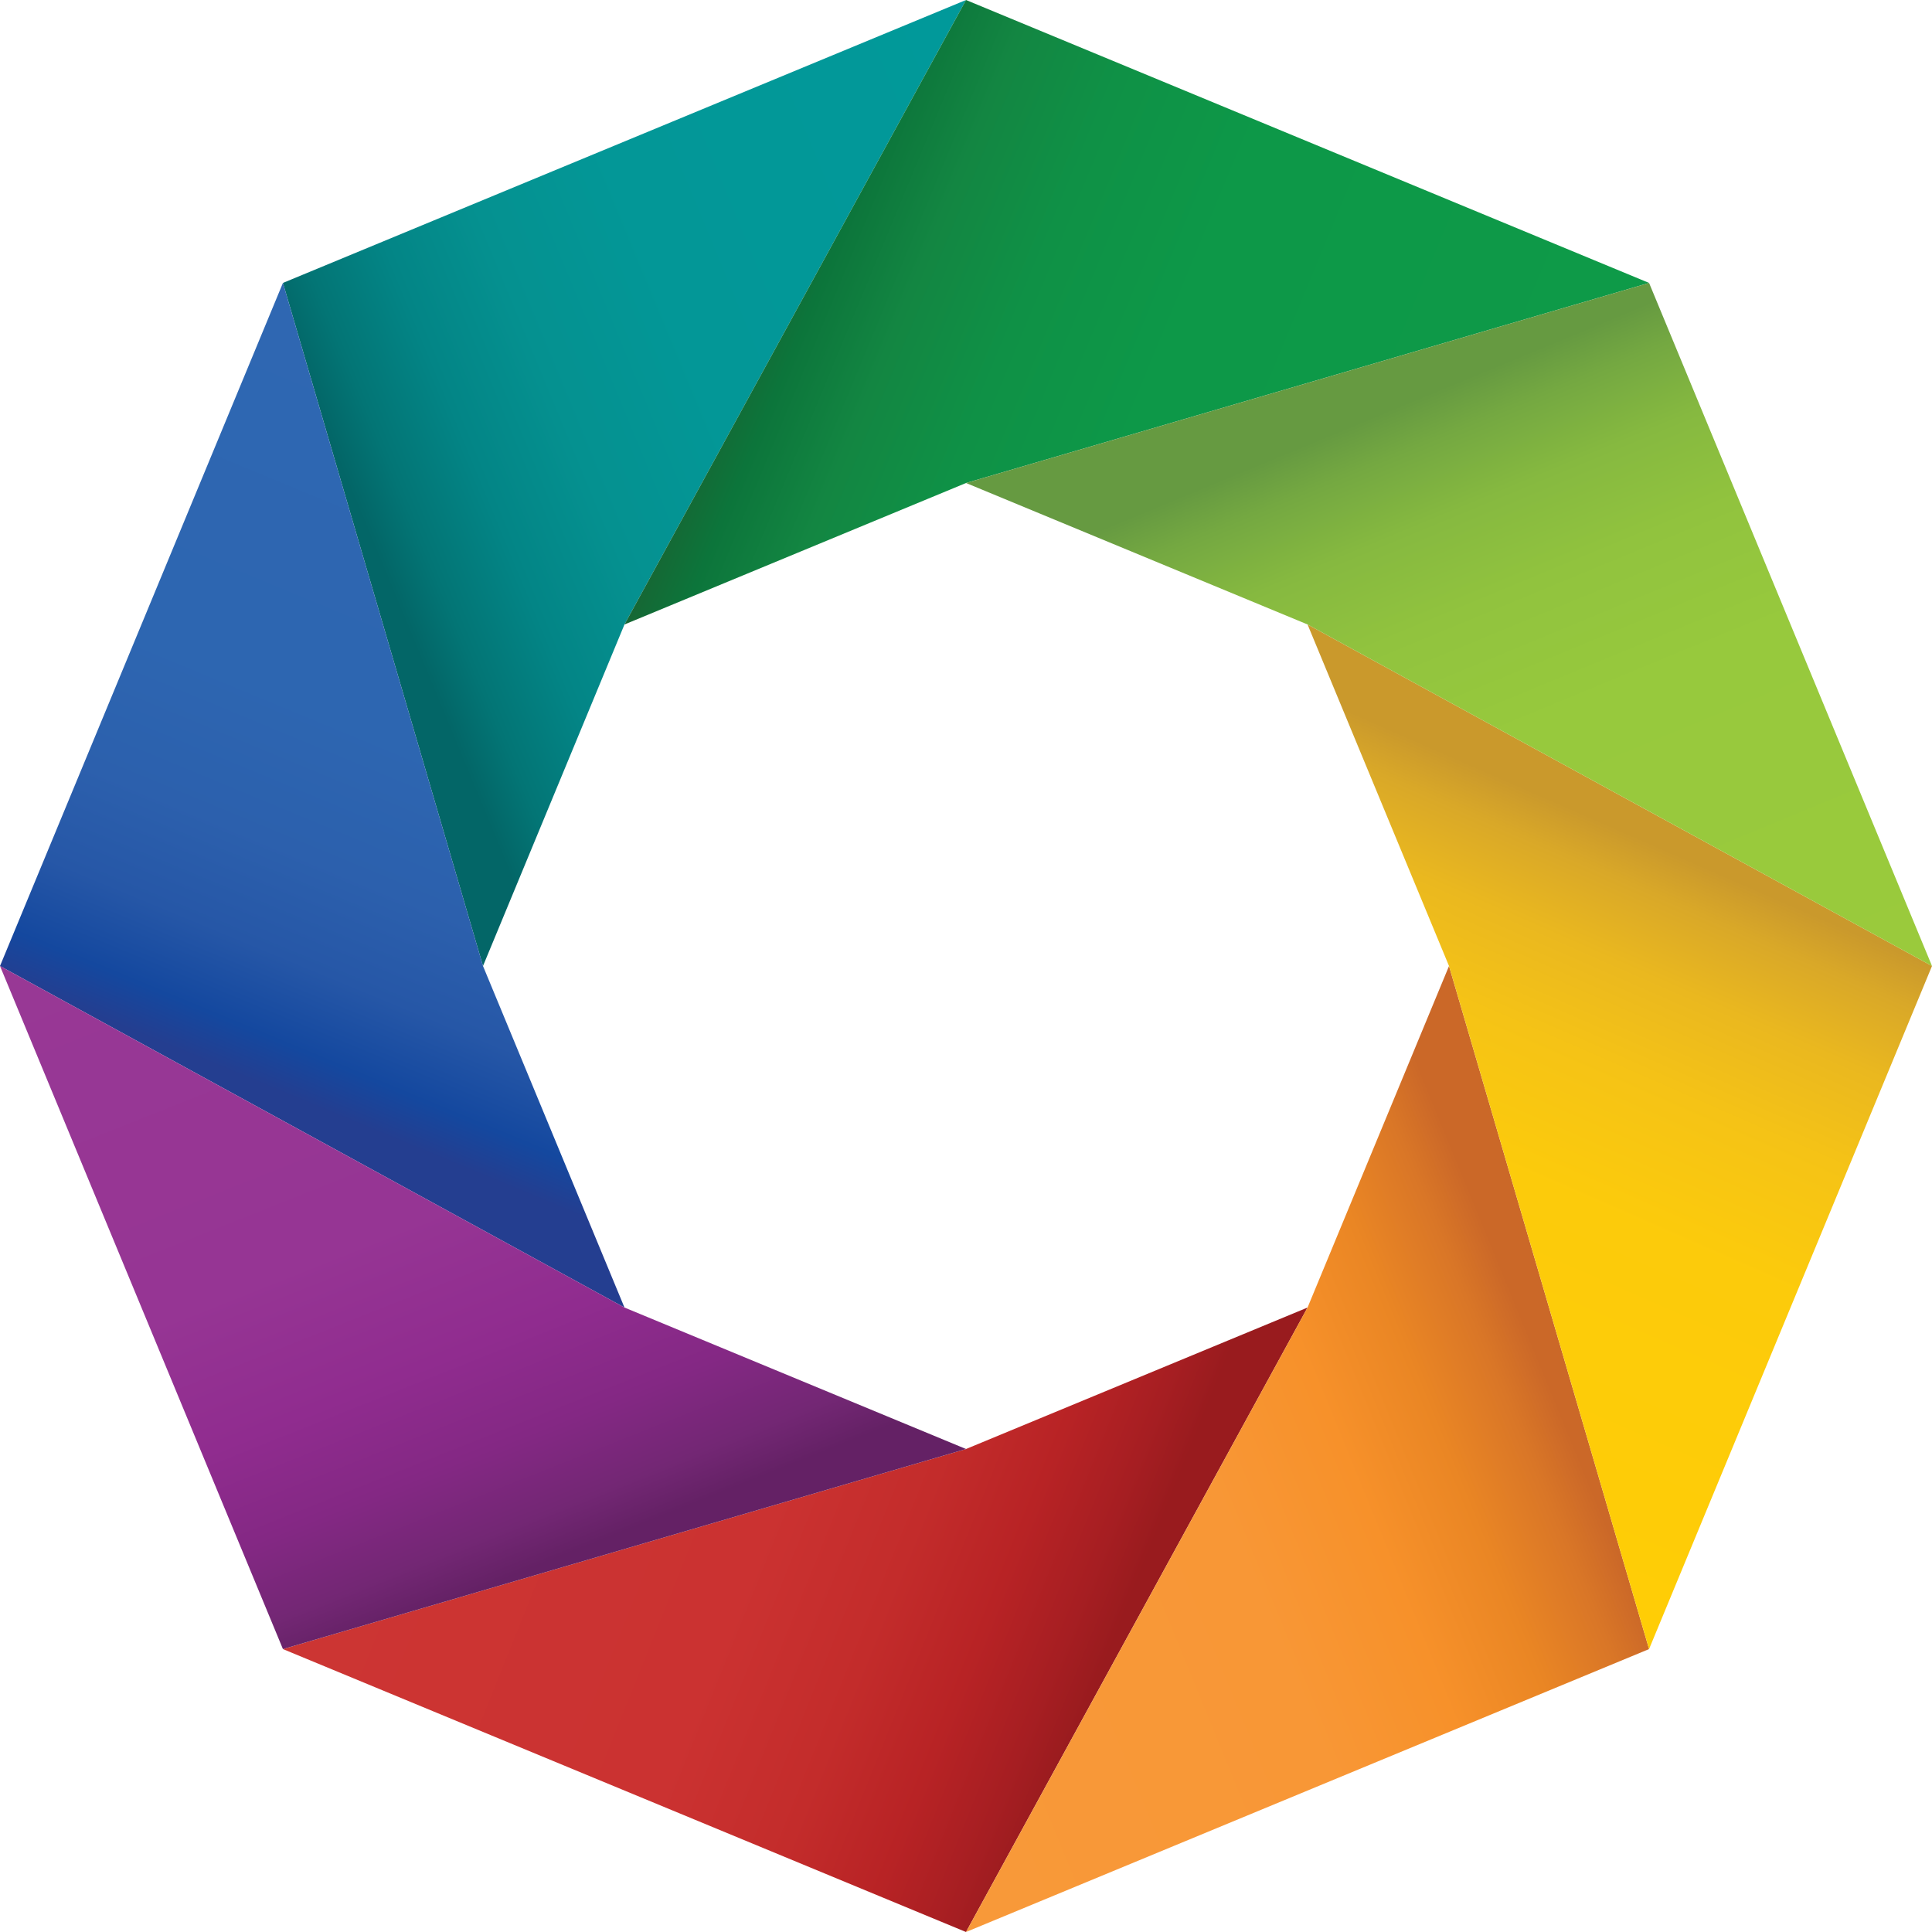 <?xml version="1.0" encoding="UTF-8" standalone="no"?>
<!-- Created with Inkscape (http://www.inkscape.org/) -->

<svg
   xmlns:dc="http://purl.org/dc/elements/1.1/"
   xmlns:cc="http://creativecommons.org/ns#"
   xmlns:rdf="http://www.w3.org/1999/02/22-rdf-syntax-ns#"
   xmlns:svg="http://www.w3.org/2000/svg"
   xmlns="http://www.w3.org/2000/svg"
   xmlns:sodipodi="http://sodipodi.sourceforge.net/DTD/sodipodi-0.dtd"
   xmlns:inkscape="http://www.inkscape.org/namespaces/inkscape"
   width="216.478"
   height="216.479"
   id="svg3719"
   version="1.1"
   sodipodi:docname="puzzle.svg">
  <g
     inkscape:label="Layer 1"
     inkscape:groupmode="layer"
     id="layer1"
     transform="translate(-266.761,-424.123)">
    <g
       id="g2990"
       transform="translate(264.322,422.563)">
	
		<linearGradient
   gradientTransform="matrix(0.924,0.383,0.383,-0.924,-106.14,142.527)"
   y2="125.247"
   x2="114.469"
   y1="184.747"
   x1="173.97"
   gradientUnits="userSpaceOnUse"
   id="SVGID_1_">
		<stop
   id="stop2993"
   style="stop-color:#01999A"
   offset="0" />

		<stop
   id="stop2995"
   style="stop-color:#039797"
   offset="0.515" />

		<stop
   id="stop2997"
   style="stop-color:#059190"
   offset="0.7" />

		<stop
   id="stop2999"
   style="stop-color:#038586"
   offset="0.833" />

		<stop
   id="stop3001"
   style="stop-color:#037575"
   offset="0.939" />

		<stop
   id="stop3003"
   style="stop-color:#036667"
   offset="1" />

	</linearGradient>

	<polygon
   id="polygon3005"
   points="56.558,109.8 34.141,33.262 110.679,1.56 72.41,71.532 "
   style="fill:url(#SVGID_1_)" />

	
		<linearGradient
   gradientTransform="matrix(0.924,0.383,0.383,-0.924,-106.14,142.527)"
   y2="70.776"
   x2="127.431"
   y1="155.773"
   x1="127.431"
   gradientUnits="userSpaceOnUse"
   id="SVGID_2_">
		<stop
   id="stop3008"
   style="stop-color:#2F67B2"
   offset="0" />

		<stop
   id="stop3010"
   style="stop-color:#2D66B1"
   offset="0.515" />

		<stop
   id="stop3012"
   style="stop-color:#2C60AD"
   offset="0.7" />

		<stop
   id="stop3014"
   style="stop-color:#2657A7"
   offset="0.833" />

		<stop
   id="stop3016"
   style="stop-color:#14489F"
   offset="0.939" />

		<stop
   id="stop3018"
   style="stop-color:#243E90"
   offset="1" />

	</linearGradient>

	<polygon
   id="polygon3020"
   points="72.411,148.068 2.439,109.8 34.141,33.262 56.558,109.8 "
   style="fill:url(#SVGID_2_)" />

	
		<linearGradient
   gradientTransform="matrix(1,0,0,-1,0,222)"
   y2="39.521"
   x2="128.386"
   y1="70.877"
   x1="50.42"
   gradientUnits="userSpaceOnUse"
   id="SVGID_3_">
		<stop
   id="stop3023"
   style="stop-color:#CC3533"
   offset="0" />

		<stop
   id="stop3025"
   style="stop-color:#CB3231"
   offset="0.515" />

		<stop
   id="stop3027"
   style="stop-color:#C32C2B"
   offset="0.7" />

		<stop
   id="stop3029"
   style="stop-color:#B82325"
   offset="0.833" />

		<stop
   id="stop3031"
   style="stop-color:#A61E22"
   offset="0.939" />

		<stop
   id="stop3033"
   style="stop-color:#991B1E"
   offset="1" />

	</linearGradient>

	<polygon
   id="polygon3035"
   points="110.679,163.919 34.141,186.336 110.679,218.039 148.948,148.068 "
   style="fill:url(#SVGID_3_)" />

	
		<linearGradient
   gradientTransform="matrix(1,0,0,-1,0,222)"
   y2="72.528"
   x2="173.058"
   y1="42.02"
   x1="98.481"
   gradientUnits="userSpaceOnUse"
   id="SVGID_4_">
		<stop
   id="stop3038"
   style="stop-color:#F89939"
   offset="0" />

		<stop
   id="stop3040"
   style="stop-color:#F89736"
   offset="0.515" />

		<stop
   id="stop3042"
   style="stop-color:#F7912A"
   offset="0.7" />

		<stop
   id="stop3044"
   style="stop-color:#EA8624"
   offset="0.833" />

		<stop
   id="stop3046"
   style="stop-color:#D97627"
   offset="0.939" />

		<stop
   id="stop3048"
   style="stop-color:#CB6828"
   offset="1" />

	</linearGradient>

	<polygon
   id="polygon3050"
   points="148.948,148.068 110.679,218.039 187.215,186.337 164.799,109.801 "
   style="fill:url(#SVGID_4_)" />

	
		<linearGradient
   gradientTransform="matrix(0.924,0.383,0.383,-0.924,-106.14,142.527)"
   y2="173.56"
   x2="137.786"
   y1="173.56"
   x1="229.205"
   gradientUnits="userSpaceOnUse"
   id="SVGID_5_">
		<stop
   id="stop3053"
   style="stop-color:#0E9A48"
   offset="0" />

		<stop
   id="stop3055"
   style="stop-color:#0D9848"
   offset="0.515" />

		<stop
   id="stop3057"
   style="stop-color:#0F9146"
   offset="0.7" />

		<stop
   id="stop3059"
   style="stop-color:#138642"
   offset="0.833" />

		<stop
   id="stop3061"
   style="stop-color:#0C753B"
   offset="0.939" />

		<stop
   id="stop3063"
   style="stop-color:#166734"
   offset="1" />

	</linearGradient>

	<polygon
   id="polygon3065"
   points="110.681,55.68 187.217,33.263 110.679,1.56 72.41,71.532 "
   style="fill:url(#SVGID_5_)" />

	
		<linearGradient
   gradientTransform="matrix(1,0,0,-1,0,222)"
   y2="127.754"
   x2="183.282"
   y1="52.331"
   x1="150.231"
   gradientUnits="userSpaceOnUse"
   id="SVGID_6_">
		<stop
   id="stop3068"
   style="stop-color:#FFCD05"
   offset="0" />

		<stop
   id="stop3070"
   style="stop-color:#FCCB0B"
   offset="0.515" />

		<stop
   id="stop3072"
   style="stop-color:#F5C316"
   offset="0.7" />

		<stop
   id="stop3074"
   style="stop-color:#EAB81F"
   offset="0.833" />

		<stop
   id="stop3076"
   style="stop-color:#D9A828"
   offset="0.939" />

		<stop
   id="stop3078"
   style="stop-color:#CA992C"
   offset="1" />

	</linearGradient>

	<polygon
   id="polygon3080"
   points="148.948,71.53 218.917,109.799 187.215,186.337 164.799,109.8 "
   style="fill:url(#SVGID_6_)" />

	
		<linearGradient
   gradientTransform="matrix(1,0,0,-1,0,222)"
   y2="171.706"
   x2="151.374"
   y1="97.977"
   x1="181.883"
   gradientUnits="userSpaceOnUse"
   id="SVGID_7_">
		<stop
   id="stop3083"
   style="stop-color:#9ACA3C"
   offset="0" />

		<stop
   id="stop3085"
   style="stop-color:#97C93D"
   offset="0.515" />

		<stop
   id="stop3087"
   style="stop-color:#91C33E"
   offset="0.7" />

		<stop
   id="stop3089"
   style="stop-color:#86B940"
   offset="0.833" />

		<stop
   id="stop3091"
   style="stop-color:#74A841"
   offset="0.939" />

		<stop
   id="stop3093"
   style="stop-color:#669A41"
   offset="1" />

	</linearGradient>

	<polygon
   id="polygon3095"
   points="110.681,55.68 187.217,33.263 218.917,109.799 148.948,71.53 "
   style="fill:url(#SVGID_7_)" />

	
		<linearGradient
   gradientTransform="matrix(1,0,0,-1,0,222)"
   y2="48.371"
   x2="71.188"
   y1="127.185"
   x1="39.832"
   gradientUnits="userSpaceOnUse"
   id="SVGID_8_">
		<stop
   id="stop3098"
   style="stop-color:#983895"
   offset="0" />

		<stop
   id="stop3100"
   style="stop-color:#963594"
   offset="0.515" />

		<stop
   id="stop3102"
   style="stop-color:#902C8F"
   offset="0.7" />

		<stop
   id="stop3104"
   style="stop-color:#842884"
   offset="0.833" />

		<stop
   id="stop3106"
   style="stop-color:#732774"
   offset="0.939" />

		<stop
   id="stop3108"
   style="stop-color:#642165"
   offset="1" />

	</linearGradient>

	<polygon
   id="polygon3110"
   points="72.411,148.068 2.439,109.8 34.141,186.336 110.679,163.919 "
   style="fill:url(#SVGID_8_)" />

</g>
  </g>
</svg>
